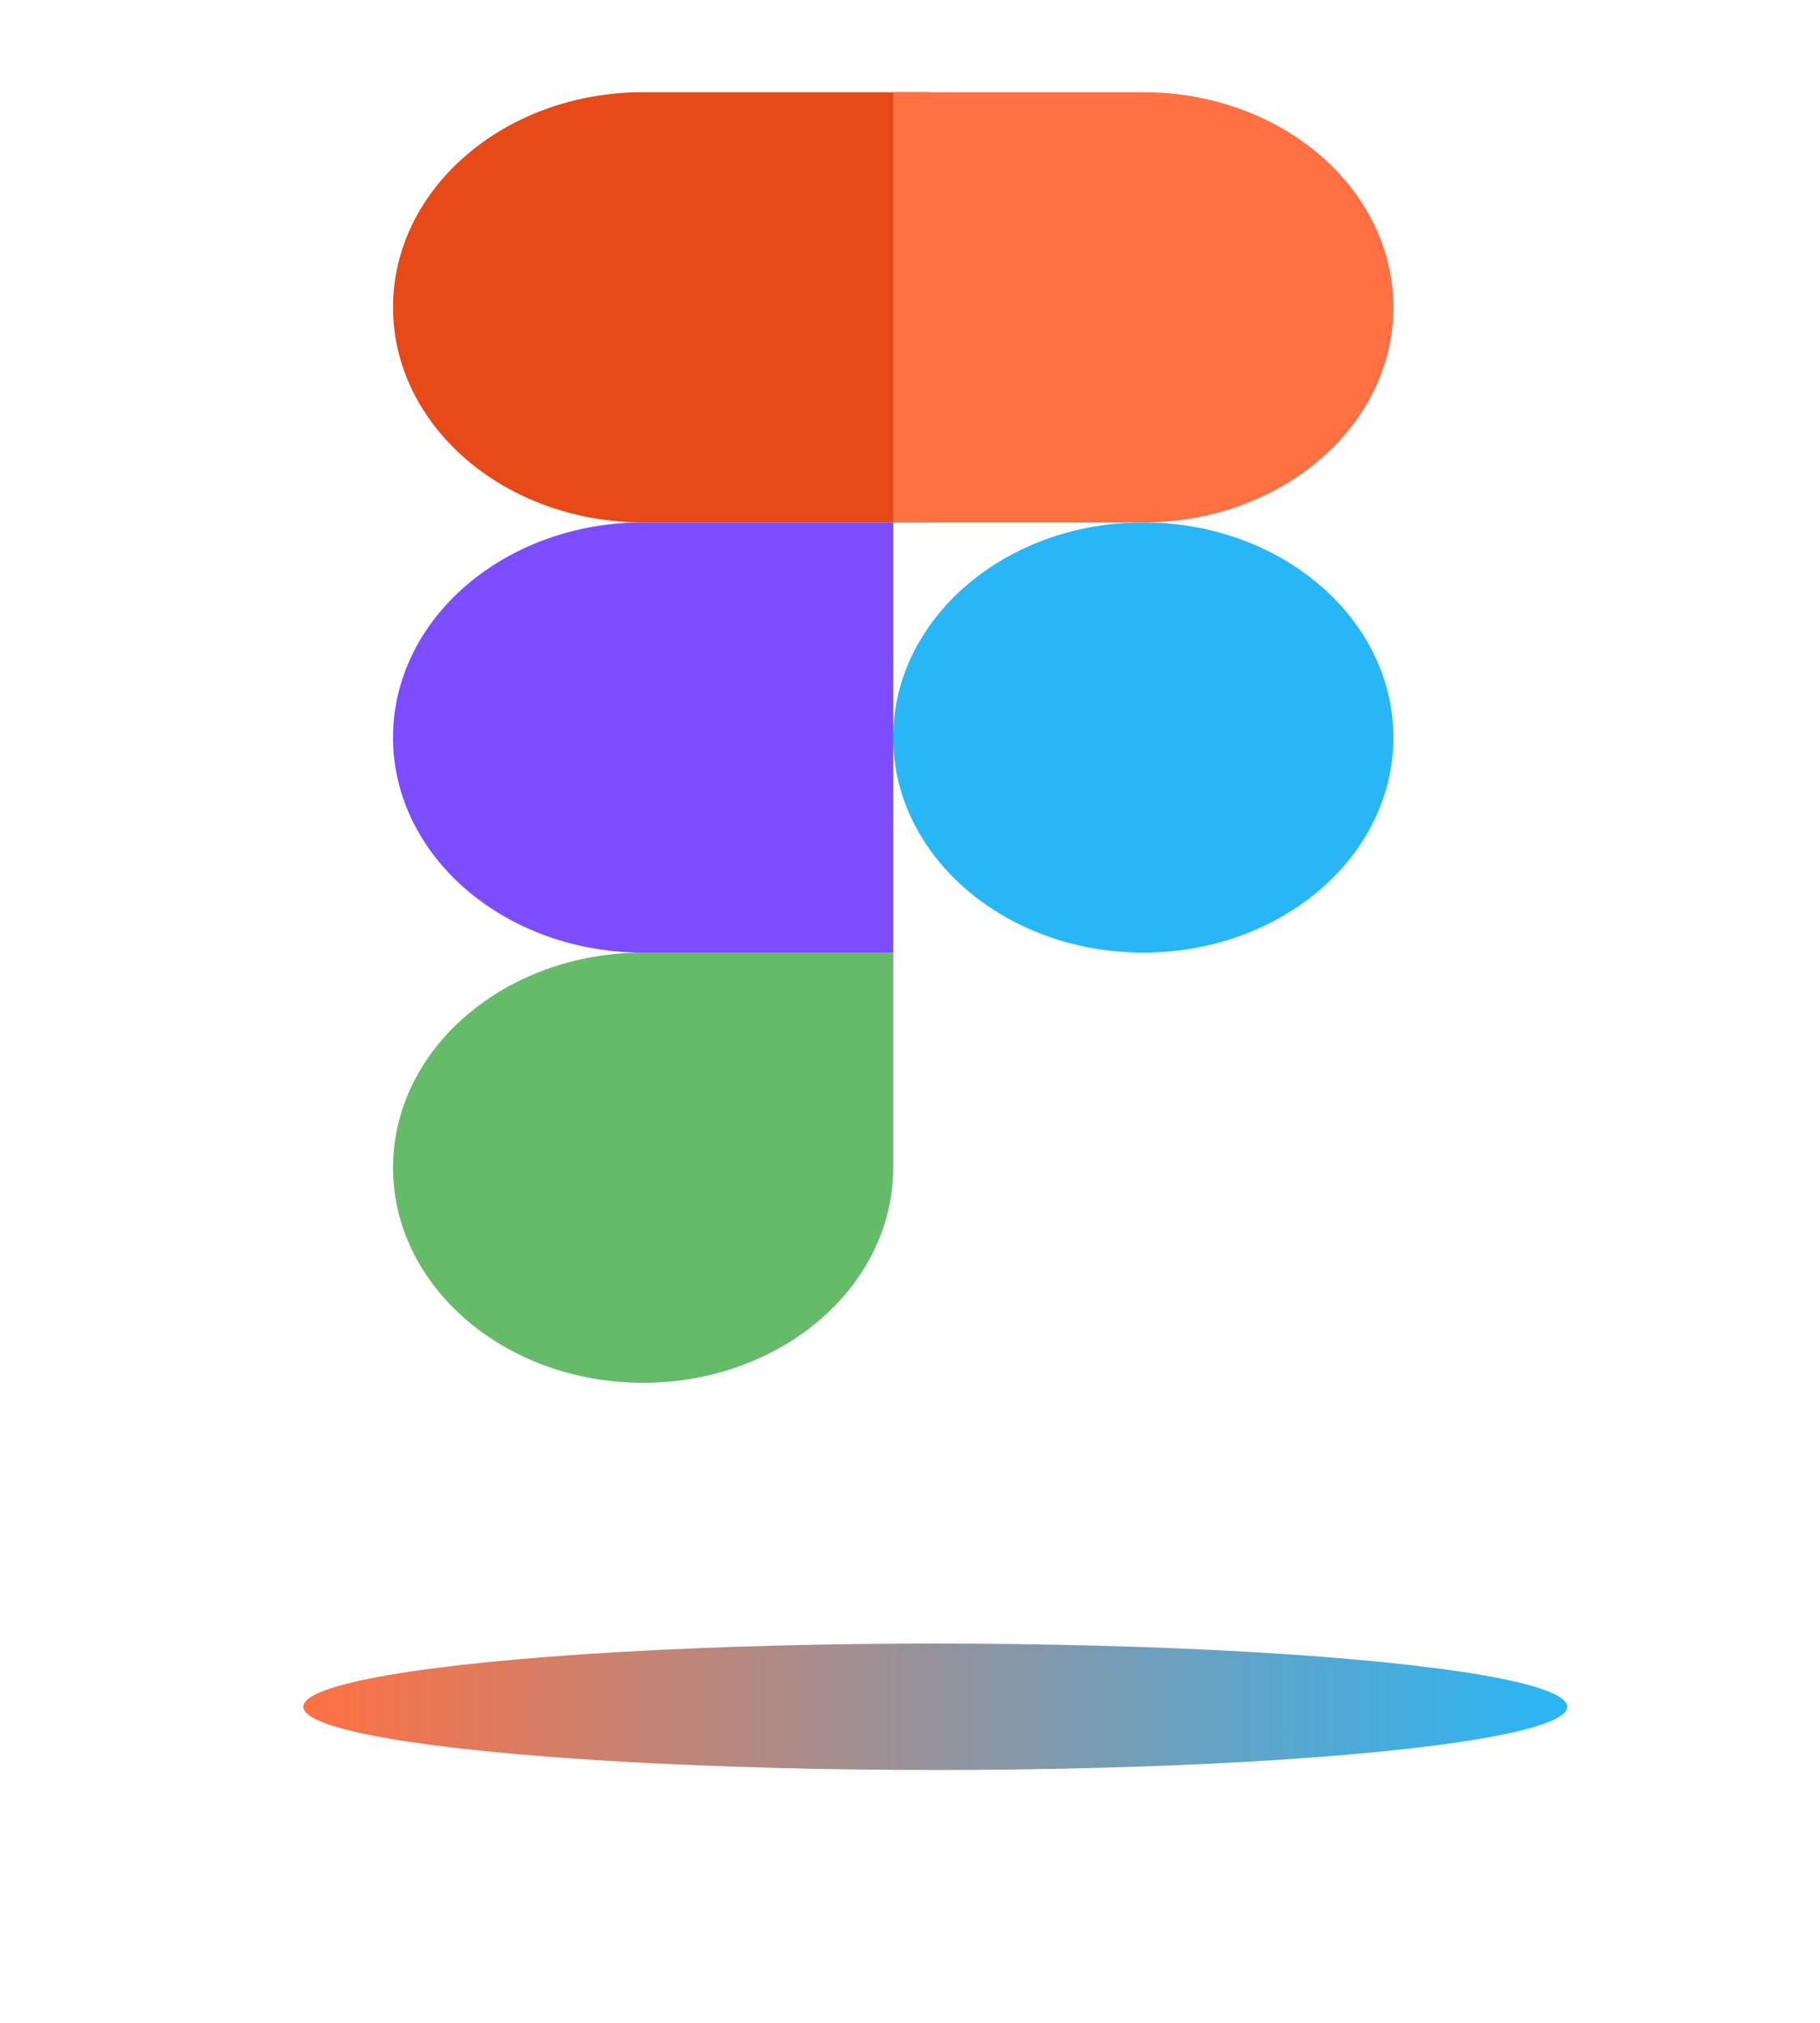<svg width="72" height="80" viewBox="0 0 72 80" fill="none" xmlns="http://www.w3.org/2000/svg">
<path d="M36.749 20.66H25.442C19.977 20.66 15.548 16.851 15.548 12.153C15.548 7.455 19.977 3.646 25.442 3.646H36.749V20.66Z" fill="#E64A19"/>
<path d="M35.336 37.674H25.442C19.977 37.674 15.548 33.865 15.548 29.167C15.548 24.468 19.977 20.66 25.442 20.66H35.336V37.674Z" fill="#7C4DFF"/>
<path d="M25.442 54.688C19.977 54.688 15.548 50.879 15.548 46.181C15.548 41.483 19.977 37.674 25.442 37.674H35.336V46.181C35.336 50.879 30.906 54.688 25.442 54.688Z" fill="#66BB6A"/>
<path d="M45.229 20.66H35.335V3.646H45.229C50.694 3.646 55.123 7.455 55.123 12.153C55.123 16.851 50.694 20.66 45.229 20.66Z" fill="#FF7043"/>
<path d="M45.229 37.674C50.694 37.674 55.123 33.865 55.123 29.167C55.123 24.468 50.694 20.66 45.229 20.66C39.765 20.66 35.335 24.468 35.335 29.167C35.335 33.865 39.765 37.674 45.229 37.674Z" fill="#29B6F6"/>
<g filter="url(#filter0_f_324_161)">
<ellipse cx="37" cy="67.5" rx="25" ry="2.5" fill="url(#paint0_linear_324_161)"/>
</g>
<defs>
<filter id="filter0_f_324_161" x="2" y="55" width="70" height="25" filterUnits="userSpaceOnUse" color-interpolation-filters="sRGB">
<feFlood flood-opacity="0" result="BackgroundImageFix"/>
<feBlend mode="normal" in="SourceGraphic" in2="BackgroundImageFix" result="shape"/>
<feGaussianBlur stdDeviation="5" result="effect1_foregroundBlur_324_161"/>
</filter>
<linearGradient id="paint0_linear_324_161" x1="12" y1="67.5" x2="62" y2="67.5" gradientUnits="userSpaceOnUse">
<stop stop-color="#FF7043"/>
<stop offset="1" stop-color="#29B6F6"/>
</linearGradient>
</defs>
</svg>
